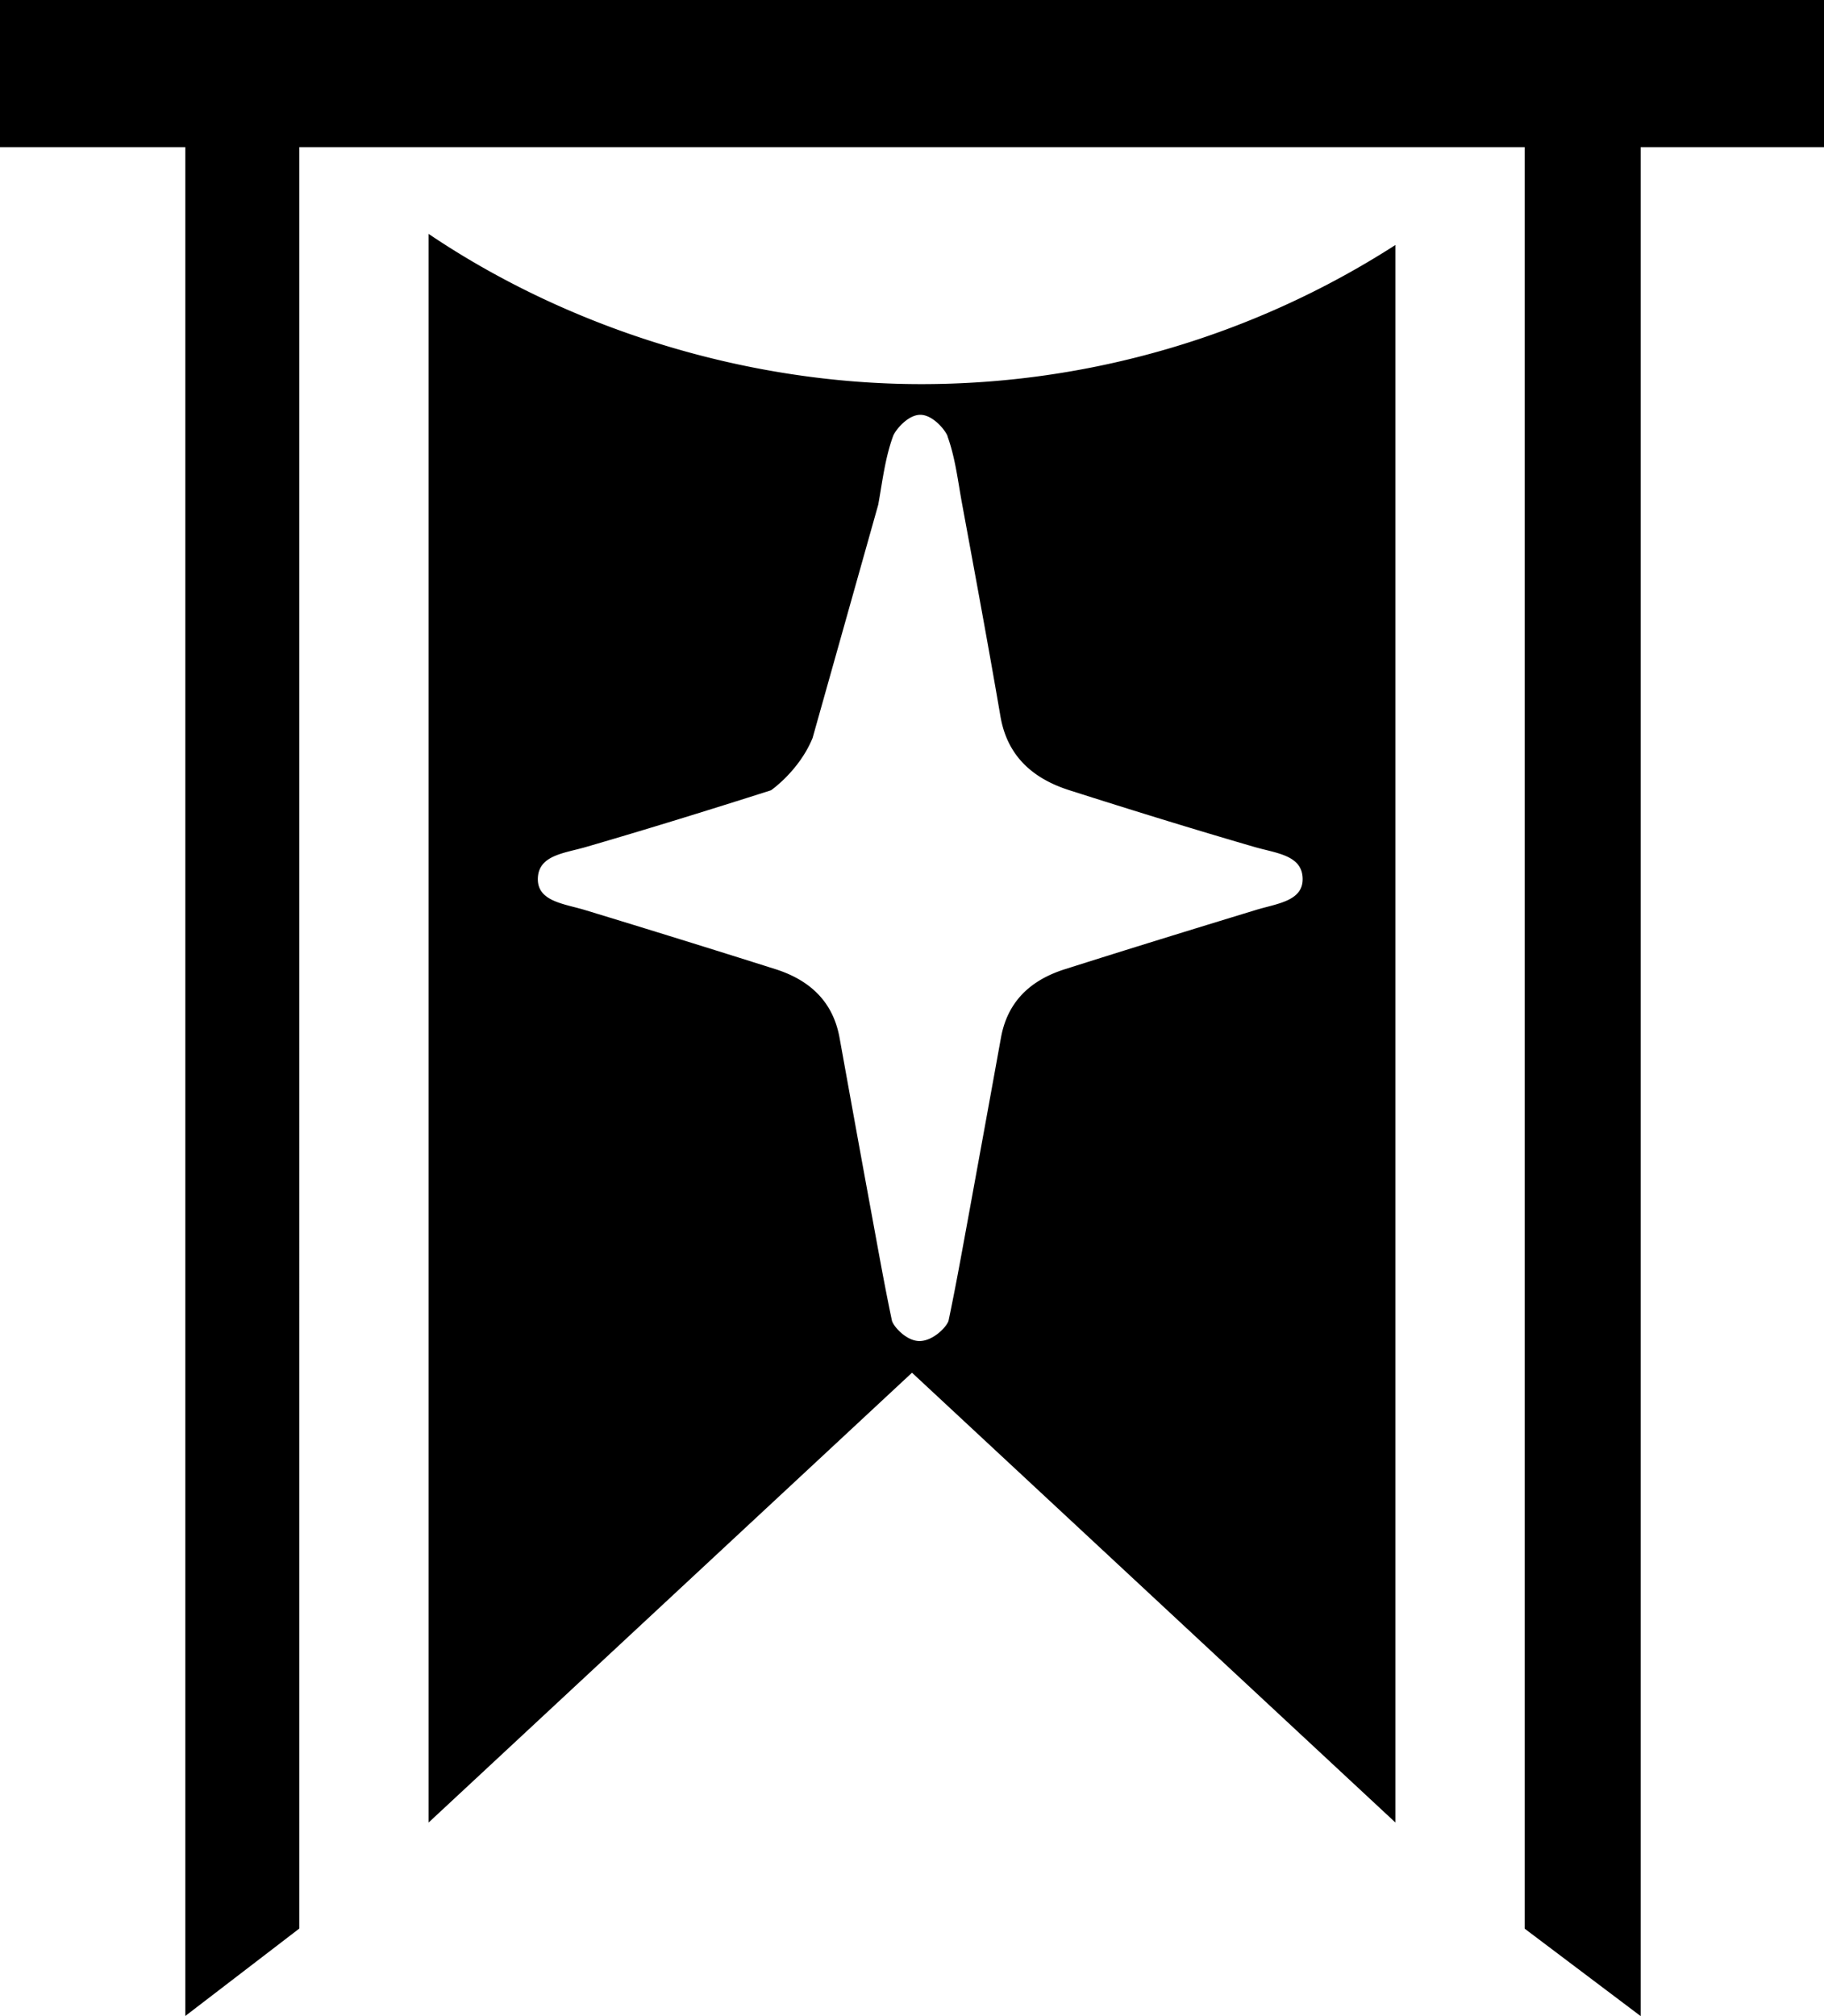 <svg xmlns="http://www.w3.org/2000/svg" width="57" height="63" fill="none"><path fill="#000" d="M0 0v4.598h5.79v58.398l3.563-2.732V4.598h38.294v55.67L51.271 63V4.598H57V0H0Zm13.394 7.306v49.645L28.5 42.895 43.606 56.95V7.656a27.388 27.388 0 0 1-14.822 4.347c-5.465 0-11-1.73-15.394-4.697h.004Zm16.214 6.324c.251.692.328 1.424.462 2.14.406 2.203.816 4.407 1.193 6.61.187 1.094.844 1.897 2.159 2.315 1.919.612 3.846 1.209 5.79 1.774.657.19 1.444.25 1.493.934.057.76-.8.828-1.469 1.035-1.992.608-3.98 1.22-5.96 1.849-1.222.386-1.818 1.15-1.997 2.144-.332 1.841-.67 3.687-1.006 5.528-.203 1.102-.398 2.203-.629 3.301-.04.183-.479.648-.913.645-.414 0-.823-.47-.86-.645-.231-1.097-.426-2.2-.629-3.3-.34-1.842-.673-3.688-1.006-5.53-.179-.994-.78-1.753-1.996-2.143a573.91 573.91 0 0 0-5.96-1.85c-.666-.202-1.527-.27-1.47-1.034.053-.684.836-.743 1.494-.934 1.943-.565 3.87-1.162 5.79-1.774 0 0 .876-.605 1.298-1.63l2.053-7.295c.13-.716.211-1.448.463-2.14.069-.187.458-.668.852-.668.393 0 .783.481.852.668h-.004Z"/></svg>
